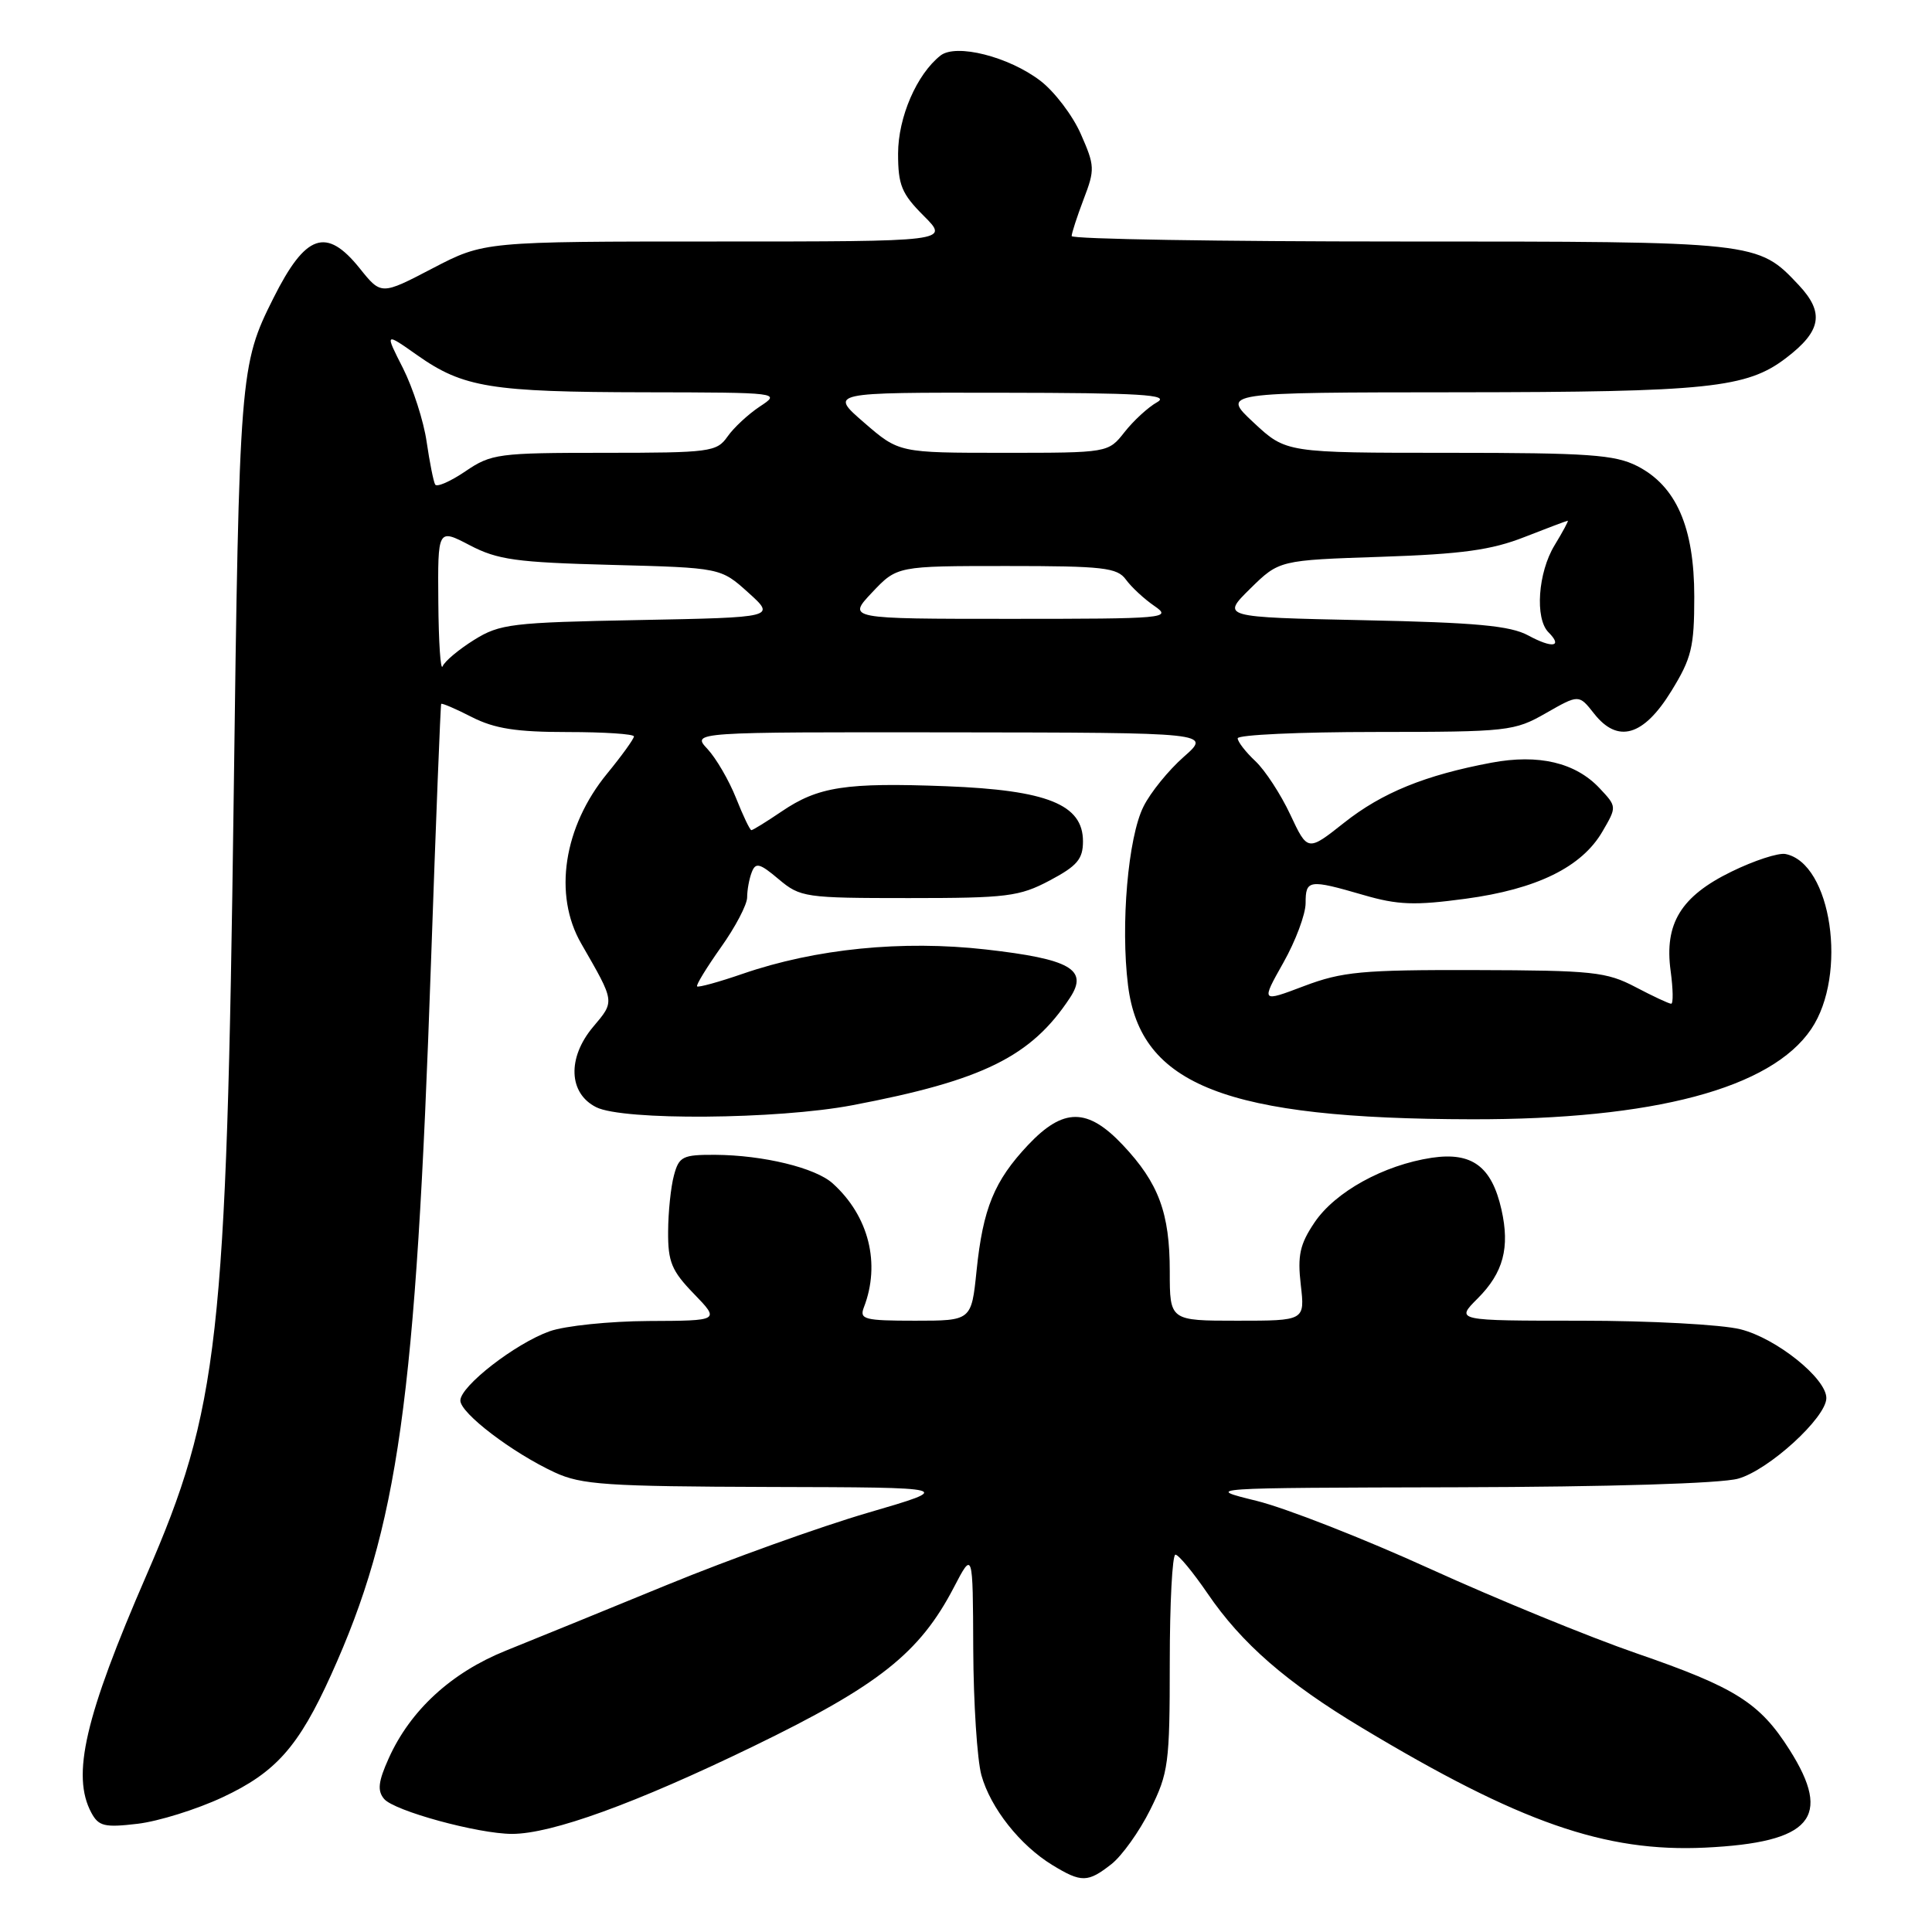 <?xml version="1.0" encoding="UTF-8" standalone="no"?>
<!DOCTYPE svg PUBLIC "-//W3C//DTD SVG 1.1//EN" "http://www.w3.org/Graphics/SVG/1.1/DTD/svg11.dtd" >
<svg xmlns="http://www.w3.org/2000/svg" xmlns:xlink="http://www.w3.org/1999/xlink" version="1.1" viewBox="0 0 256 256">
 <g >
 <path fill="currentColor"
d=" M 147.28 247.00 C 148.68 245.89 150.99 242.66 152.41 239.80 C 154.83 234.94 155.00 233.69 155.00 220.30 C 155.00 212.44 155.34 206.00 155.75 206.00 C 156.16 206.00 158.07 208.31 160.00 211.13 C 164.52 217.77 170.47 222.95 180.46 228.94 C 201.37 241.51 212.68 245.45 225.94 244.82 C 240.02 244.14 242.84 240.87 237.12 231.85 C 233.17 225.62 229.97 223.60 216.83 219.07 C 210.60 216.92 198.30 211.88 189.50 207.88 C 180.70 203.87 170.35 199.82 166.50 198.87 C 159.50 197.15 159.50 197.15 193.00 197.07 C 213.25 197.02 228.01 196.57 230.31 195.93 C 234.37 194.80 242.00 187.83 242.00 185.25 C 242.00 182.64 235.38 177.33 230.63 176.14 C 228.15 175.51 218.63 175.00 209.48 175.00 C 192.85 175.00 192.85 175.00 195.80 172.05 C 199.20 168.65 200.09 165.32 198.95 160.27 C 197.66 154.56 195.05 152.62 189.72 153.41 C 183.35 154.37 176.90 157.93 174.17 162.00 C 172.24 164.87 171.91 166.35 172.36 170.25 C 172.91 175.00 172.91 175.00 163.95 175.00 C 155.00 175.00 155.00 175.00 155.00 168.47 C 155.00 160.72 153.53 156.76 148.78 151.72 C 144.10 146.76 140.90 146.76 136.22 151.72 C 131.74 156.48 130.25 160.12 129.40 168.37 C 128.72 175.00 128.72 175.00 121.25 175.00 C 114.55 175.00 113.86 174.82 114.46 173.25 C 116.71 167.45 115.13 161.13 110.34 156.81 C 108.06 154.74 101.13 153.06 94.77 153.02 C 90.45 153.00 89.97 153.24 89.30 155.75 C 88.89 157.26 88.54 160.61 88.53 163.19 C 88.50 167.21 89.00 168.40 91.95 171.44 C 95.39 175.00 95.39 175.00 85.95 175.04 C 80.75 175.07 74.85 175.68 72.83 176.40 C 68.28 178.02 61.00 183.67 61.00 185.58 C 61.00 187.25 67.87 192.49 73.50 195.10 C 77.04 196.74 80.33 196.96 102.00 197.03 C 126.50 197.09 126.50 197.09 115.00 200.45 C 108.67 202.30 96.75 206.58 88.50 209.96 C 80.25 213.35 70.58 217.29 67.00 218.73 C 59.79 221.64 54.37 226.62 51.51 232.98 C 50.12 236.06 49.98 237.27 50.89 238.36 C 52.20 239.95 63.36 243.00 67.85 243.00 C 73.09 243.00 84.18 238.98 99.77 231.42 C 116.45 223.33 121.86 219.04 126.39 210.34 C 128.91 205.50 128.91 205.50 128.96 218.50 C 128.99 225.65 129.48 233.17 130.04 235.22 C 131.25 239.57 135.16 244.52 139.46 247.14 C 143.30 249.48 144.14 249.46 147.28 247.00 Z  M 29.49 238.15 C 36.55 234.85 39.57 231.44 43.87 221.93 C 52.78 202.23 55.10 185.72 57.11 127.50 C 57.76 108.80 58.37 93.39 58.46 93.27 C 58.56 93.14 60.39 93.92 62.53 95.02 C 65.54 96.55 68.42 97.00 75.21 97.00 C 80.05 97.00 84.00 97.26 84.00 97.58 C 84.00 97.90 82.41 100.11 80.46 102.49 C 74.67 109.54 73.29 118.57 77.01 125.02 C 81.52 132.86 81.49 132.63 78.58 136.08 C 75.15 140.17 75.33 144.87 79.00 146.71 C 82.55 148.50 102.98 148.34 112.94 146.45 C 130.27 143.16 136.66 140.00 141.79 132.19 C 144.24 128.46 141.82 127.08 130.63 125.81 C 119.56 124.56 108.09 125.70 98.42 129.03 C 95.26 130.12 92.54 130.87 92.37 130.70 C 92.20 130.54 93.63 128.21 95.53 125.52 C 97.44 122.84 99.00 119.86 99.00 118.91 C 99.00 117.95 99.27 116.45 99.61 115.58 C 100.12 114.24 100.66 114.37 103.18 116.50 C 106.05 118.91 106.66 119.00 120.42 119.00 C 133.43 119.00 135.07 118.80 139.09 116.67 C 142.73 114.74 143.50 113.84 143.50 111.48 C 143.50 106.60 138.78 104.70 125.39 104.18 C 112.04 103.67 108.42 104.23 103.56 107.53 C 101.55 108.89 99.76 110.00 99.56 110.00 C 99.37 110.00 98.46 108.09 97.53 105.75 C 96.60 103.41 94.90 100.49 93.75 99.25 C 91.65 97.00 91.65 97.00 126.08 97.04 C 160.50 97.08 160.50 97.08 156.85 100.29 C 154.85 102.05 152.44 105.01 151.52 106.87 C 149.47 110.94 148.47 122.57 149.47 130.57 C 151.12 143.82 162.49 148.25 195.00 148.31 C 219.13 148.36 234.68 144.23 240.00 136.35 C 244.86 129.15 242.68 114.36 236.58 113.16 C 235.64 112.98 232.42 114.03 229.42 115.50 C 222.72 118.77 220.51 122.39 221.37 128.67 C 221.69 131.05 221.73 133.00 221.44 133.00 C 221.15 133.00 219.03 132.01 216.71 130.79 C 212.86 128.77 211.05 128.58 195.50 128.54 C 180.45 128.50 177.85 128.75 172.79 130.66 C 167.09 132.82 167.09 132.82 170.04 127.58 C 171.67 124.70 173.00 121.14 173.00 119.67 C 173.00 116.55 173.43 116.49 180.66 118.59 C 185.22 119.92 187.46 120.00 194.19 119.09 C 203.63 117.82 209.58 114.90 212.32 110.20 C 214.25 106.89 214.25 106.89 211.95 104.44 C 208.75 101.04 203.88 99.89 197.63 101.06 C 188.84 102.71 183.14 105.03 178.11 109.01 C 173.27 112.84 173.27 112.84 170.97 107.94 C 169.71 105.25 167.63 102.06 166.34 100.85 C 165.05 99.64 164.00 98.28 164.00 97.83 C 164.00 97.37 172.21 96.99 182.25 96.99 C 199.85 96.98 200.65 96.89 204.85 94.49 C 209.21 92.00 209.21 92.00 211.22 94.55 C 214.36 98.55 217.78 97.56 221.46 91.57 C 224.14 87.22 224.50 85.76 224.50 79.07 C 224.50 69.86 222.11 64.39 216.93 61.75 C 213.98 60.25 210.49 60.00 191.96 60.00 C 170.41 60.00 170.41 60.00 166.12 56.00 C 161.83 52.00 161.83 52.00 193.17 51.98 C 226.36 51.95 231.45 51.42 236.66 47.44 C 241.35 43.87 241.77 41.43 238.35 37.78 C 232.90 31.99 233.00 32.00 185.53 32.00 C 161.59 32.00 142.00 31.68 142.00 31.28 C 142.00 30.89 142.72 28.69 143.59 26.39 C 145.10 22.46 145.07 21.96 143.21 17.75 C 142.13 15.29 139.71 12.12 137.85 10.70 C 133.66 7.50 126.69 5.74 124.62 7.36 C 121.47 9.84 119.01 15.53 119.00 20.35 C 119.00 24.53 119.47 25.67 122.40 28.60 C 125.80 32.00 125.80 32.00 94.97 32.00 C 64.15 32.00 64.15 32.00 57.33 35.55 C 50.51 39.11 50.51 39.11 47.66 35.55 C 43.23 30.04 40.50 30.98 36.23 39.50 C 31.78 48.38 31.70 49.37 30.96 106.00 C 30.02 177.60 29.00 186.64 19.41 208.71 C 11.25 227.49 9.45 235.24 12.10 240.19 C 13.07 241.99 13.84 242.18 18.24 241.66 C 21.01 241.33 26.07 239.75 29.49 238.15 Z  M 58.08 79.77 C 58.00 70.03 58.00 70.03 62.25 72.25 C 65.94 74.18 68.41 74.52 81.00 74.85 C 95.50 75.23 95.50 75.23 99.15 78.52 C 102.80 81.81 102.80 81.81 84.65 82.16 C 67.80 82.48 66.24 82.66 62.82 84.79 C 60.80 86.05 58.92 87.62 58.65 88.29 C 58.38 88.95 58.12 85.12 58.08 79.77 Z  M 202.50 84.20 C 200.12 82.91 195.60 82.49 180.66 82.18 C 161.83 81.78 161.83 81.78 165.66 78.00 C 169.50 74.23 169.50 74.23 183.00 73.78 C 193.73 73.42 197.63 72.88 202.00 71.16 C 205.03 69.97 207.61 69.00 207.74 69.00 C 207.86 69.00 207.08 70.46 205.99 72.25 C 203.79 75.86 203.36 81.96 205.18 83.78 C 207.12 85.72 205.71 85.94 202.50 84.20 Z  M 115.56 78.50 C 118.87 75.00 118.87 75.00 133.38 75.00 C 146.20 75.00 148.04 75.21 149.19 76.80 C 149.91 77.79 151.61 79.37 152.97 80.30 C 155.33 81.92 154.48 82.00 133.85 82.00 C 112.26 82.00 112.26 82.00 115.56 78.50 Z  M 57.66 64.20 C 57.44 63.82 56.93 61.26 56.53 58.53 C 56.14 55.80 54.72 51.42 53.40 48.79 C 50.98 44.03 50.98 44.03 55.31 47.08 C 61.37 51.35 65.05 51.95 85.50 51.98 C 103.36 52.01 103.48 52.03 100.69 53.86 C 99.15 54.88 97.21 56.68 96.39 57.86 C 94.97 59.88 94.08 60.00 80.08 60.00 C 66.02 60.00 65.10 60.12 61.67 62.45 C 59.68 63.80 57.88 64.59 57.66 64.20 Z  M 114.50 56.00 C 109.88 52.00 109.88 52.00 132.69 52.04 C 151.12 52.06 155.08 52.30 153.33 53.29 C 152.14 53.95 150.20 55.74 149.01 57.25 C 146.85 60.00 146.85 60.00 132.99 60.00 C 119.12 60.00 119.12 60.00 114.50 56.00 Z "/>
</g>
</svg>
